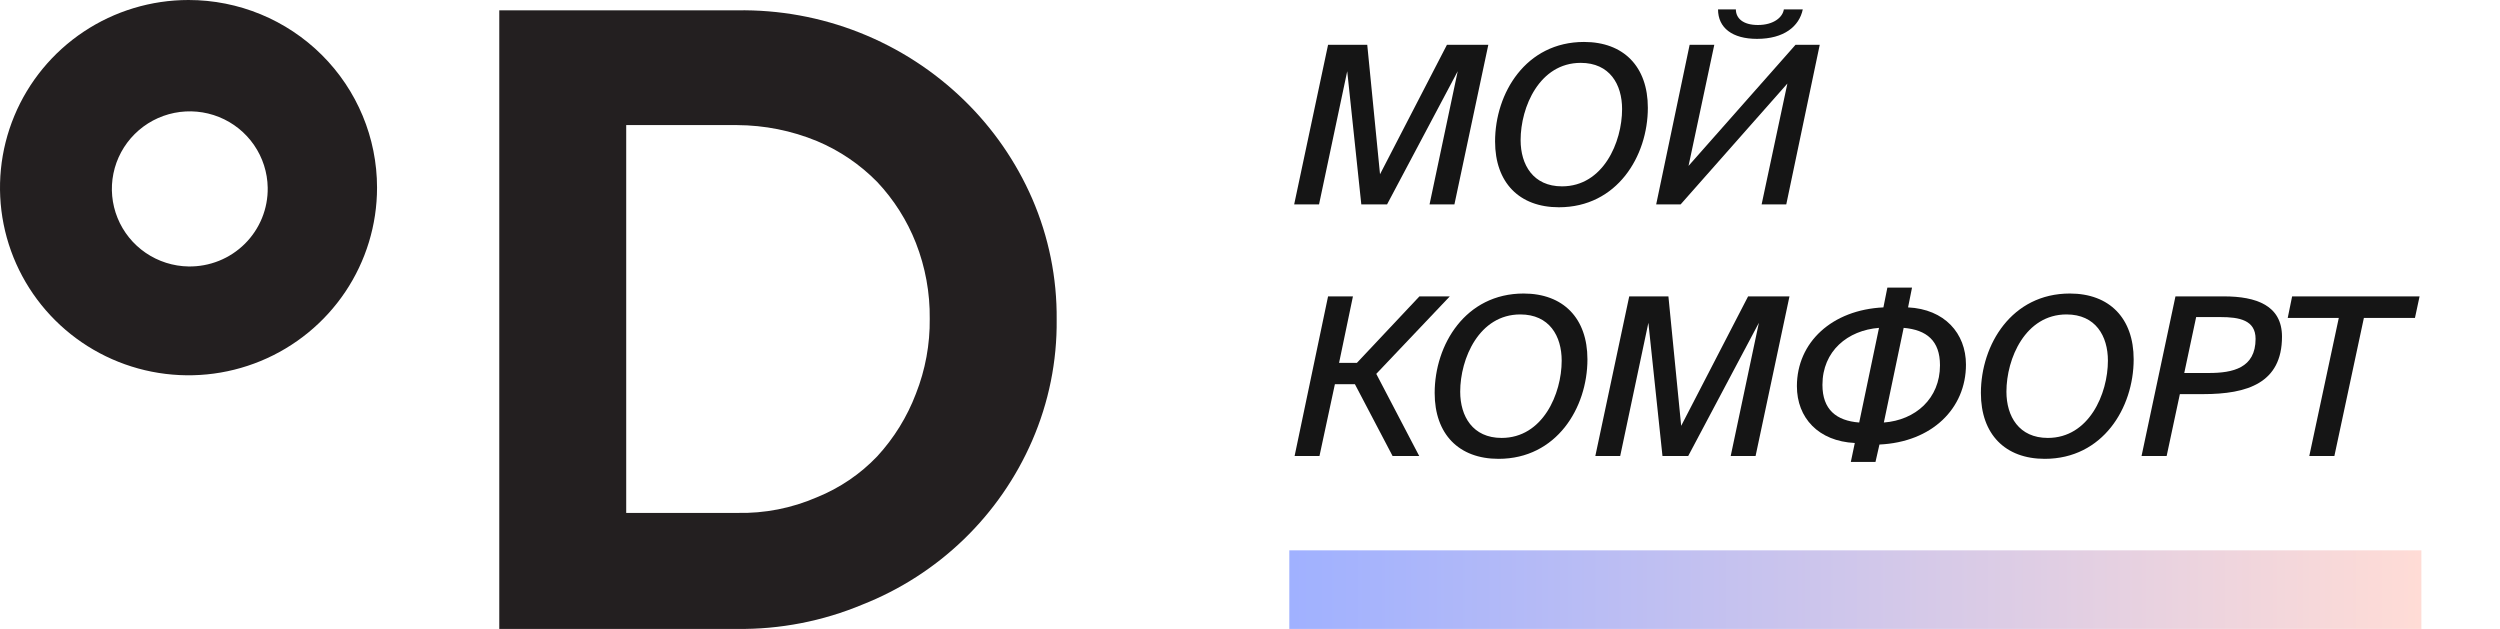 <svg width="159" height="40" viewBox="0 0 159 40" fill="none" xmlns="http://www.w3.org/2000/svg">
<g clip-path="url(#clip0)">
<path d="M46.881 0.657C49.546 0.612 52.193 1.093 54.669 2.073C57.146 3.053 59.403 4.512 61.309 6.365C63.15 8.154 64.623 10.282 65.646 12.631C66.699 15.06 67.23 17.682 67.204 20.328C67.233 22.975 66.701 25.597 65.646 28.026C64.624 30.384 63.144 32.519 61.293 34.307C59.441 36.095 57.253 37.503 54.855 38.449C52.325 39.507 49.605 40.035 46.861 40H31.754V0.657H46.881ZM51.957 31.626C53.407 31.039 54.716 30.151 55.794 29.02C56.86 27.862 57.694 26.512 58.252 25.042C58.852 23.523 59.15 21.901 59.131 20.269C59.15 18.623 58.852 16.989 58.252 15.455C57.688 14.018 56.853 12.702 55.794 11.576C54.702 10.462 53.398 9.576 51.957 8.971C50.347 8.308 48.623 7.964 46.881 7.956H39.827V32.621H46.881C48.626 32.661 50.358 32.321 51.957 31.626Z" fill="#231F20"/>
<path d="M11.99 0C9.619 0 7.3 0.7 5.329 2.011C3.357 3.323 1.82 5.187 0.913 7.367C0.005 9.548 -0.232 11.948 0.23 14.263C0.693 16.578 1.835 18.704 3.512 20.373C5.189 22.042 7.325 23.179 9.651 23.639C11.977 24.1 14.387 23.864 16.578 22.96C18.769 22.057 20.642 20.527 21.959 18.565C23.277 16.602 23.98 14.295 23.98 11.934C23.98 8.769 22.717 5.734 20.468 3.495C18.22 1.257 15.17 0 11.99 0V0ZM11.99 16.947C11.017 16.931 10.07 16.63 9.267 16.082C8.465 15.534 7.842 14.763 7.477 13.865C7.112 12.967 7.02 11.982 7.214 11.033C7.408 10.083 7.878 9.212 8.566 8.527C9.254 7.841 10.13 7.373 11.084 7.18C12.038 6.988 13.028 7.079 13.93 7.442C14.832 7.805 15.607 8.425 16.157 9.224C16.708 10.023 17.01 10.966 17.026 11.934C17.037 12.596 16.914 13.252 16.665 13.865C16.415 14.478 16.045 15.035 15.575 15.503C15.105 15.97 14.546 16.339 13.93 16.587C13.314 16.835 12.654 16.957 11.99 16.947Z" fill="#231F20"/>
<path d="M154 35H82V40H154V35Z" fill="url(#paint0_linear)"/>
<path d="M88.217 13L92.711 4.53L90.919 13H92.501L94.657 2.85H92.025L87.769 11.082L86.957 2.85H84.465L82.309 13H83.891L85.683 4.53L86.579 13H88.217Z" fill="#151515"/>
<path d="M96.711 8.912C96.711 6.798 97.915 3.998 100.533 3.998C102.381 3.998 103.165 5.37 103.165 6.938C103.165 9.052 101.961 11.852 99.343 11.852C97.509 11.852 96.711 10.48 96.711 8.912ZM104.803 6.854C104.803 4.236 103.263 2.668 100.743 2.668C97.047 2.668 95.087 5.916 95.087 8.996C95.087 11.614 96.627 13.182 99.147 13.182C102.843 13.182 104.803 9.934 104.803 6.854Z" fill="#151515"/>
<path d="M111.745 2.472C113.467 2.472 114.433 1.674 114.657 0.596H113.453C113.383 1.086 112.823 1.59 111.801 1.59C110.849 1.59 110.401 1.156 110.401 0.596H109.267C109.267 1.772 110.177 2.472 111.745 2.472ZM106.887 13L113.677 5.314L112.039 13H113.607L115.735 2.85H114.195L107.391 10.55L109.029 2.85H107.461L105.333 13H106.887Z" fill="#151515"/>
<path d="M83.919 29L84.899 24.436H86.173L88.567 29H90.261L87.531 23.778L92.207 18.85H90.275L86.299 23.078H85.165L86.047 18.85H84.465L82.337 29H83.919Z" fill="#151515"/>
<path d="M92.869 24.912C92.869 22.798 94.073 19.998 96.691 19.998C98.539 19.998 99.323 21.37 99.323 22.938C99.323 25.052 98.119 27.852 95.501 27.852C93.667 27.852 92.869 26.48 92.869 24.912ZM100.961 22.854C100.961 20.236 99.421 18.668 96.901 18.668C93.205 18.668 91.245 21.916 91.245 24.996C91.245 27.614 92.785 29.182 95.305 29.182C99.001 29.182 100.961 25.934 100.961 22.854Z" fill="#151515"/>
<path d="M107.371 29L111.865 20.53L110.073 29H111.655L113.811 18.85H111.179L106.923 27.082L106.111 18.85H103.619L101.463 29H103.045L104.837 20.53L105.733 29H107.371Z" fill="#151515"/>
<path d="M119.281 29.378L119.533 28.272C122.879 28.118 125.035 25.976 125.035 23.19C125.035 21.188 123.663 19.662 121.353 19.55L121.605 18.29H120.037L119.785 19.55C116.523 19.704 114.283 21.762 114.283 24.562C114.283 26.578 115.655 28.062 117.965 28.174L117.713 29.378H119.281ZM118.245 26.872C116.789 26.76 115.907 26.046 115.907 24.478C115.907 22.322 117.517 21.006 119.505 20.852L118.245 26.872ZM121.073 20.852C122.529 20.978 123.383 21.664 123.383 23.232C123.383 25.346 121.829 26.718 119.813 26.872L121.073 20.852Z" fill="#151515"/>
<path d="M127.609 24.912C127.609 22.798 128.813 19.998 131.431 19.998C133.279 19.998 134.063 21.37 134.063 22.938C134.063 25.052 132.859 27.852 130.241 27.852C128.407 27.852 127.609 26.48 127.609 24.912ZM135.701 22.854C135.701 20.236 134.161 18.668 131.641 18.668C127.945 18.668 125.985 21.916 125.985 24.996C125.985 27.614 127.525 29.182 130.045 29.182C133.741 29.182 135.701 25.934 135.701 22.854Z" fill="#151515"/>
<path d="M138.359 18.85L136.203 29H137.799L138.639 25.066H140.123C142.923 25.066 145.135 24.366 145.135 21.412C145.135 19.424 143.497 18.85 141.439 18.85H138.359ZM139.675 20.166H141.215C142.433 20.166 143.455 20.362 143.455 21.552C143.455 23.414 141.999 23.722 140.487 23.722H138.919L139.675 20.166Z" fill="#151515"/>
<path d="M146.871 29H148.467L150.343 20.222H153.591L153.885 18.85H145.779L145.499 20.222H148.747L146.871 29Z" fill="#151515"/>
</g>
<defs>
<linearGradient id="paint0_linear" x1="82.215" y1="37.708" x2="154.001" y2="37.708" gradientUnits="userSpaceOnUse">
<stop stop-color="#A0B1FF"/>
<stop offset="1" stop-color="#FFDCD6"/>
</linearGradient>
<clipPath id="clip0">
<rect width="159" height="40" fill="white"/>
</clipPath>
</defs>
</svg>
